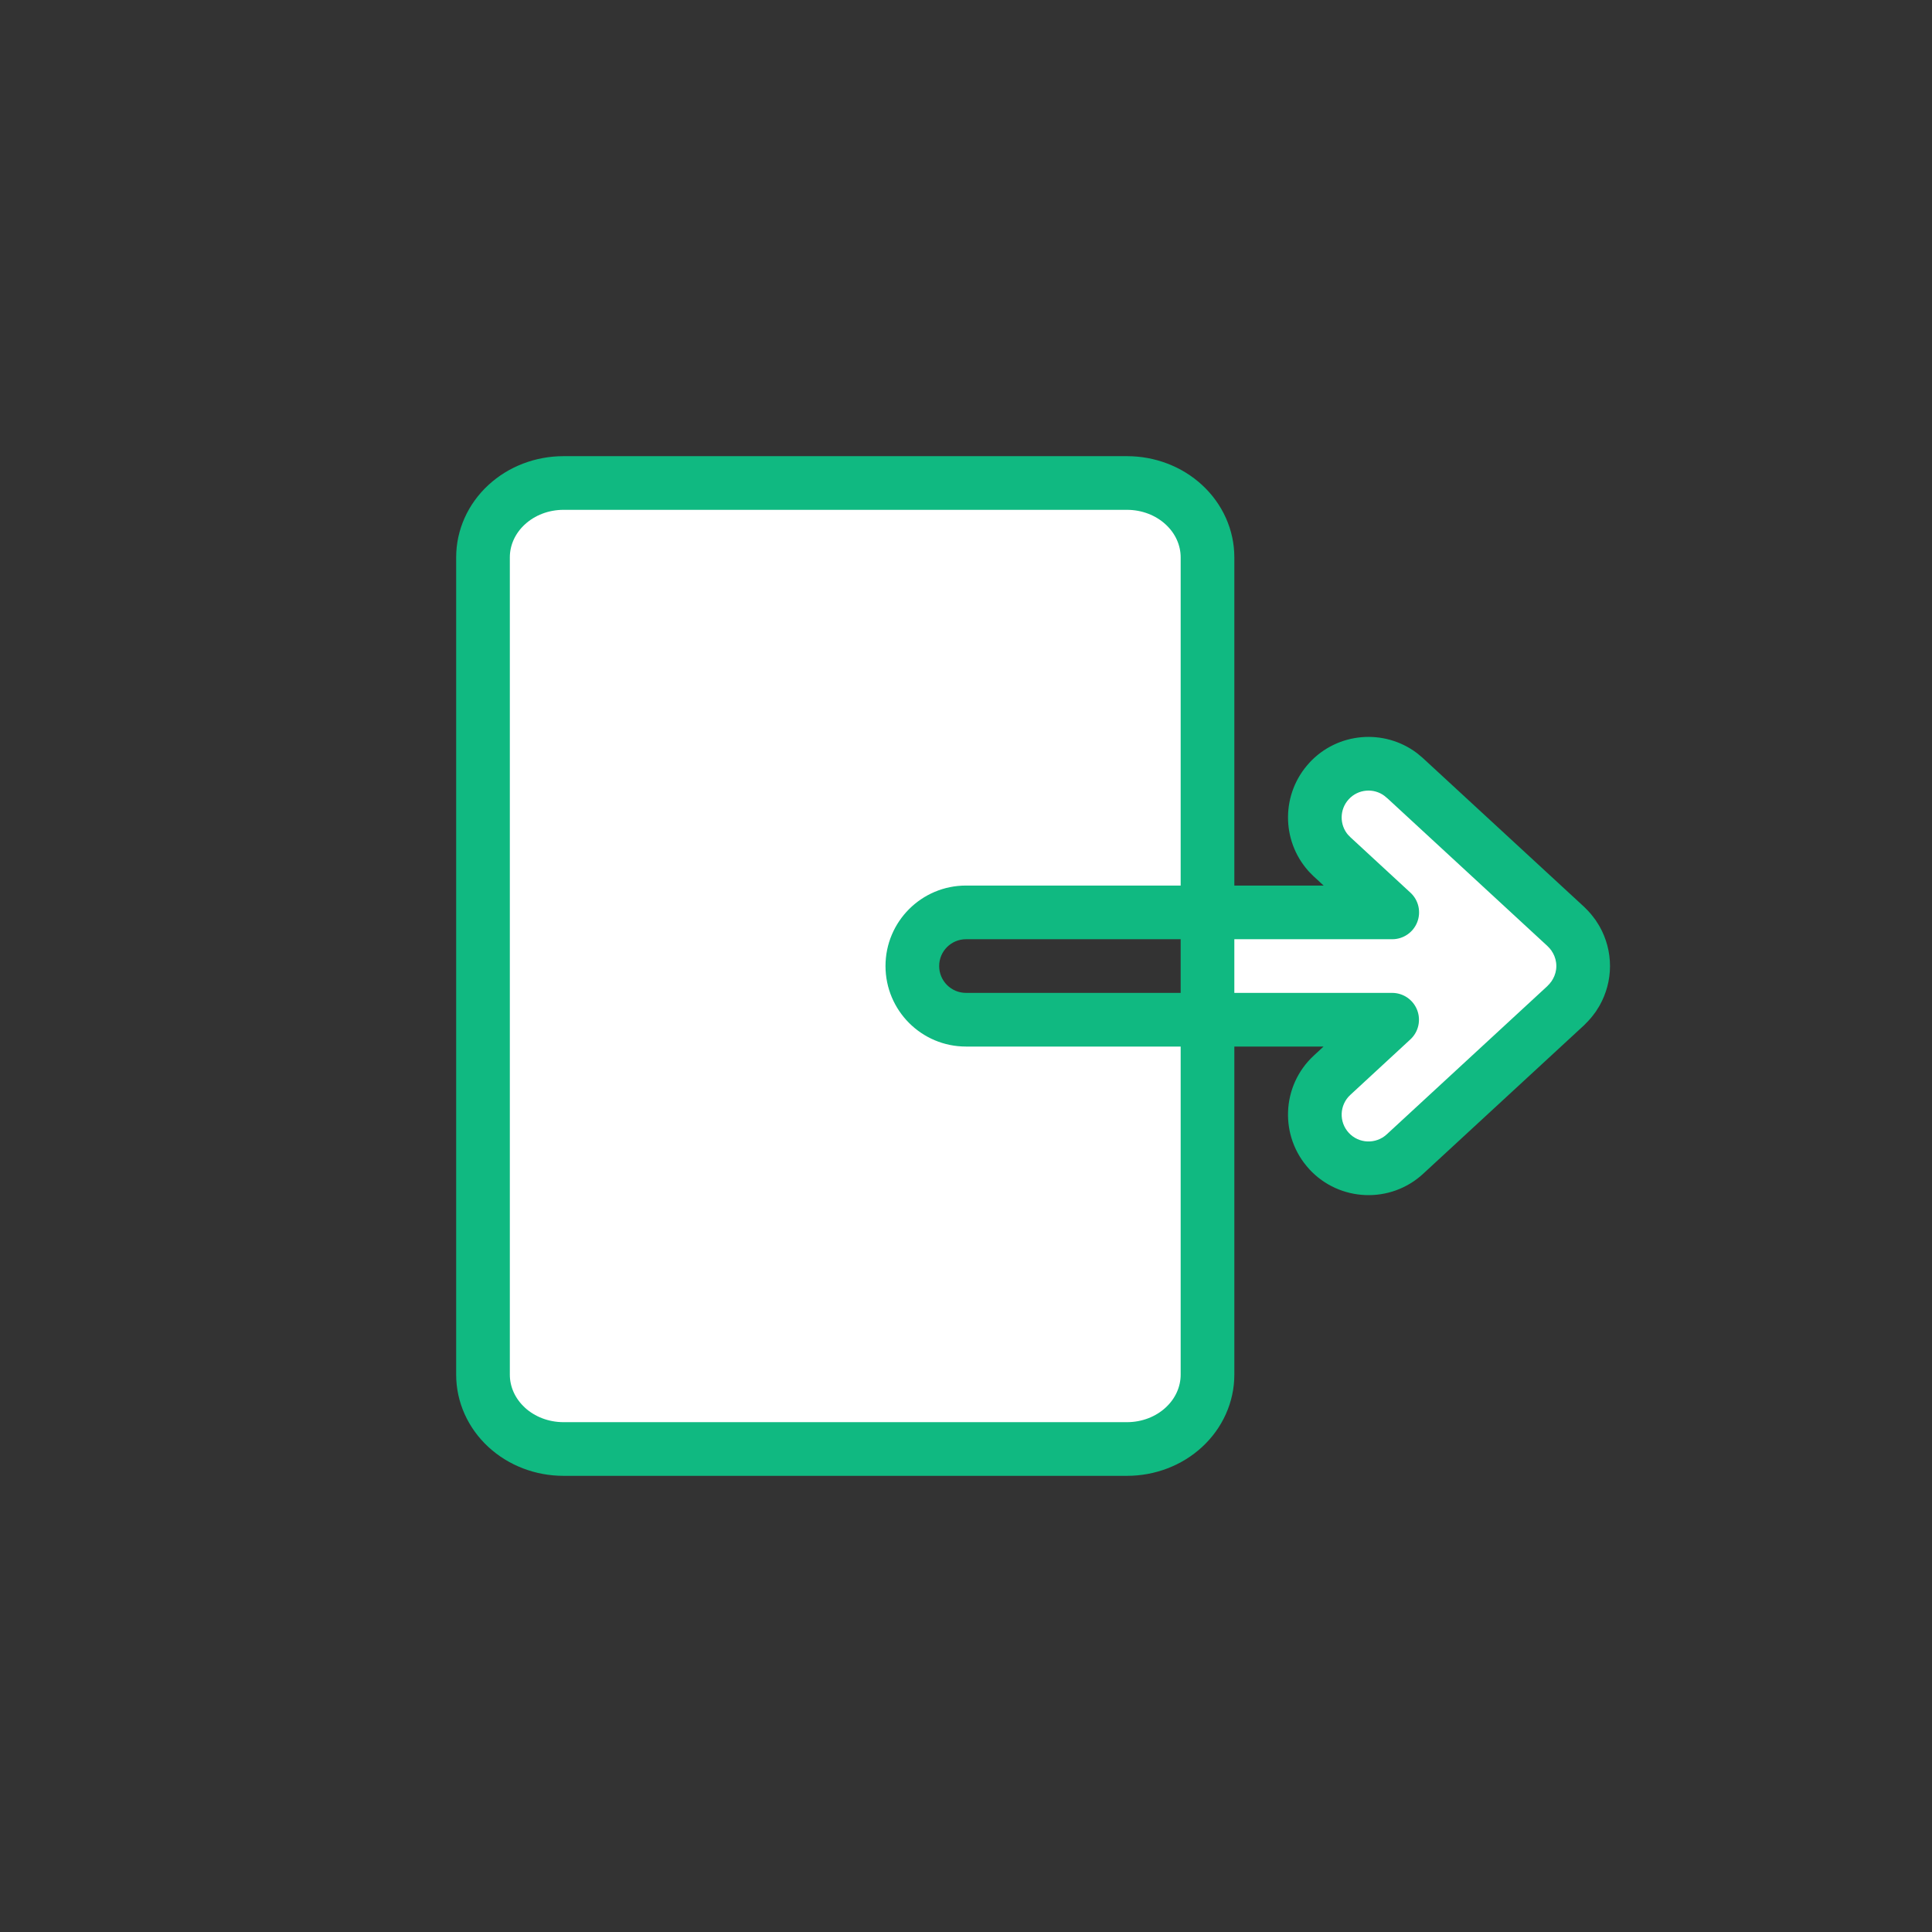 <svg width="36" height="36" viewBox="0 0 36 36" fill="none" xmlns="http://www.w3.org/2000/svg">
<rect x="0" y="0" width="36" height="36" fill="#333333" stroke="none"/>
<path d="M21 9C21.398 9 21.779 9.146 22.061 9.405C22.342 9.665 22.5 10.018 22.5 10.385V17.001H18C17.448 17.001 17 17.449 17 18.001C17 18.553 17.448 19.001 18 19.001H22.5V25.615C22.5 25.982 22.342 26.335 22.061 26.595C21.779 26.854 21.398 27 21 27H10.5C10.102 27 9.721 26.854 9.439 26.595C9.158 26.335 9 25.982 9 25.615V10.385C9 10.018 9.158 9.665 9.439 9.405C9.721 9.146 10.102 9 10.5 9H21ZM24.766 14.553C25.117 14.173 25.695 14.127 26.1 14.431L26.179 14.497L29.179 17.266C29.183 17.27 29.188 17.275 29.192 17.279C29.205 17.291 29.217 17.304 29.229 17.316C29.24 17.328 29.251 17.341 29.262 17.354C29.271 17.364 29.279 17.376 29.288 17.387C29.3 17.402 29.313 17.418 29.324 17.435C29.333 17.448 29.341 17.462 29.35 17.476C29.357 17.488 29.366 17.501 29.373 17.514C29.453 17.658 29.5 17.824 29.5 18.001C29.5 18.177 29.453 18.343 29.373 18.486C29.366 18.499 29.357 18.512 29.35 18.524C29.341 18.538 29.333 18.552 29.324 18.565C29.313 18.582 29.3 18.598 29.288 18.613C29.279 18.624 29.271 18.636 29.262 18.646C29.251 18.659 29.24 18.672 29.229 18.684C29.217 18.696 29.205 18.709 29.192 18.721C29.188 18.725 29.184 18.731 29.179 18.735L26.179 21.505C25.773 21.879 25.14 21.854 24.766 21.448C24.391 21.043 24.416 20.41 24.821 20.035L25.94 19.001H22.5V17.001H25.942L24.821 15.966L24.75 15.894C24.414 15.514 24.415 14.933 24.766 14.553Z" fill="white"/>
<path d="M22.061 9.405L22.4 9.038L22.4 9.038L22.061 9.405ZM17 18.001L16.5 18.001L16.5 18.001L17 18.001ZM22.061 26.595L22.4 26.962L22.4 26.962L22.061 26.595ZM9.439 26.595L9.1 26.962L9.1 26.962L9.439 26.595ZM9.439 9.405L9.1 9.038L9.1 9.038L9.439 9.405ZM24.766 14.553L24.398 14.213L24.398 14.214L24.766 14.553ZM26.1 14.431L26.421 14.048C26.414 14.042 26.407 14.036 26.4 14.031L26.1 14.431ZM26.179 14.497L26.518 14.13C26.512 14.124 26.506 14.119 26.5 14.114L26.179 14.497ZM29.179 17.266L29.519 16.899L29.518 16.898L29.179 17.266ZM29.192 17.279L29.539 16.919L29.539 16.919L29.192 17.279ZM29.229 17.316L29.593 16.974L29.593 16.974L29.229 17.316ZM29.262 17.354L28.881 17.677L28.881 17.677L29.262 17.354ZM29.288 17.387L29.683 17.08L29.682 17.079L29.288 17.387ZM29.324 17.435L28.912 17.717L28.912 17.718L29.324 17.435ZM29.35 17.476L29.775 17.213L29.775 17.212L29.35 17.476ZM29.373 17.514L28.936 17.757L28.936 17.757L29.373 17.514ZM29.5 18.001L30 18.001V18.001H29.5ZM29.373 18.486L28.936 18.243L28.936 18.243L29.373 18.486ZM29.35 18.524L29.775 18.787L29.775 18.787L29.35 18.524ZM29.324 18.565L28.912 18.282L28.912 18.283L29.324 18.565ZM29.288 18.613L29.683 18.92L29.683 18.92L29.288 18.613ZM29.262 18.646L28.881 18.323L28.88 18.323L29.262 18.646ZM29.229 18.684L29.593 19.026L29.593 19.026L29.229 18.684ZM29.192 18.721L28.846 18.36L28.844 18.362L29.192 18.721ZM29.179 18.735L29.518 19.103L29.518 19.103L29.179 18.735ZM26.179 21.505L26.518 21.872L26.518 21.872L26.179 21.505ZM24.766 21.448L24.398 21.787L24.398 21.788L24.766 21.448ZM24.821 20.035L24.482 19.668L24.482 19.668L24.821 20.035ZM25.94 19.001L26.28 19.368C26.431 19.229 26.481 19.011 26.406 18.819C26.331 18.627 26.146 18.501 25.94 18.501V19.001ZM25.942 17.001V17.501C26.148 17.501 26.333 17.375 26.408 17.183C26.483 16.991 26.433 16.773 26.282 16.634L25.942 17.001ZM24.821 15.966L24.465 16.317C24.471 16.323 24.476 16.328 24.482 16.333L24.821 15.966ZM24.75 15.894L24.376 16.225C24.381 16.232 24.388 16.238 24.394 16.245L24.75 15.894ZM21 9V9.5C21.278 9.5 21.537 9.602 21.721 9.773L22.061 9.405L22.4 9.038C22.022 8.689 21.518 8.5 21 8.5V9ZM22.061 9.405L21.721 9.773C21.905 9.942 22 10.164 22 10.385H22.5H23C23 9.871 22.779 9.388 22.4 9.038L22.061 9.405ZM22.5 10.385H22V17.001H22.5H23V10.385H22.5ZM22.5 17.001V16.501H18V17.001V17.501H22.5V17.001ZM18 17.001V16.501C17.172 16.501 16.5 17.172 16.5 18.001H17H17.5C17.5 17.725 17.724 17.501 18 17.501V17.001ZM17 18.001L16.5 18.001C16.501 18.829 17.171 19.501 18 19.501V19.001V18.501C17.724 18.501 17.5 18.277 17.5 18.001L17 18.001ZM18 19.001V19.501H22.5V19.001V18.501H18V19.001ZM22.5 19.001H22V25.615H22.5H23V19.001H22.5ZM22.5 25.615H22C22 25.836 21.905 26.058 21.721 26.227L22.061 26.595L22.4 26.962C22.779 26.612 23 26.128 23 25.615H22.5ZM22.061 26.595L21.721 26.227C21.537 26.398 21.278 26.5 21 26.5V27V27.5C21.518 27.5 22.022 27.311 22.4 26.962L22.061 26.595ZM21 27V26.5H10.5V27V27.5H21V27ZM10.5 27V26.5C10.222 26.5 9.963 26.398 9.778 26.227L9.439 26.595L9.1 26.962C9.478 27.311 9.982 27.5 10.5 27.5V27ZM9.439 26.595L9.779 26.227C9.595 26.058 9.5 25.836 9.5 25.615H9H8.5C8.5 26.128 8.721 26.612 9.1 26.962L9.439 26.595ZM9 25.615H9.5V10.385H9H8.5V25.615H9ZM9 10.385H9.5C9.5 10.164 9.595 9.942 9.779 9.773L9.439 9.405L9.1 9.038C8.721 9.388 8.5 9.871 8.5 10.385H9ZM9.439 9.405L9.779 9.773C9.963 9.602 10.222 9.5 10.5 9.5V9V8.5C9.982 8.5 9.478 8.689 9.1 9.038L9.439 9.405ZM10.5 9V9.5H21V9V8.5H10.5V9ZM24.766 14.553L25.133 14.892C25.308 14.702 25.598 14.679 25.799 14.831L26.1 14.431L26.4 14.031C25.791 13.574 24.925 13.643 24.398 14.213L24.766 14.553ZM26.1 14.431L25.778 14.814L25.857 14.88L26.179 14.497L26.5 14.114L26.421 14.048L26.1 14.431ZM26.179 14.497L25.84 14.864L28.84 17.633L29.179 17.266L29.518 16.898L26.518 14.13L26.179 14.497ZM29.179 17.266L28.839 17.632C28.834 17.628 28.831 17.625 28.829 17.623C28.827 17.621 28.826 17.62 28.827 17.621C28.827 17.621 28.83 17.624 28.833 17.627C28.836 17.63 28.84 17.634 28.846 17.64L29.192 17.279L29.539 16.919C29.542 16.922 29.544 16.924 29.545 16.925C29.546 16.925 29.546 16.926 29.544 16.924C29.543 16.922 29.539 16.919 29.535 16.915C29.532 16.911 29.526 16.905 29.519 16.899L29.179 17.266ZM29.192 17.279L28.846 17.64C28.848 17.642 28.852 17.646 28.864 17.659L29.229 17.316L29.593 16.974C29.582 16.962 29.562 16.941 29.539 16.919L29.192 17.279ZM29.229 17.316L28.864 17.659C28.87 17.666 28.876 17.672 28.881 17.677L29.262 17.354L29.643 17.03C29.626 17.01 29.609 16.991 29.593 16.974L29.229 17.316ZM29.262 17.354L28.881 17.677C28.879 17.675 28.879 17.675 28.882 17.679C28.883 17.68 28.884 17.682 28.886 17.685C28.888 17.687 28.891 17.691 28.894 17.694L29.288 17.387L29.682 17.079C29.68 17.076 29.661 17.051 29.643 17.03L29.262 17.354ZM29.288 17.387L28.893 17.694C28.897 17.698 28.901 17.703 28.904 17.706C28.906 17.71 28.908 17.713 28.91 17.715C28.913 17.719 28.913 17.719 28.912 17.717L29.324 17.435L29.737 17.152C29.714 17.119 29.688 17.086 29.683 17.08L29.288 17.387ZM29.324 17.435L28.912 17.718C28.91 17.714 28.908 17.712 28.908 17.712C28.908 17.711 28.908 17.711 28.909 17.713C28.91 17.714 28.91 17.715 28.911 17.717C28.912 17.718 28.913 17.72 28.914 17.722C28.917 17.726 28.92 17.732 28.924 17.739L29.35 17.476L29.775 17.212C29.772 17.209 29.774 17.211 29.765 17.197C29.76 17.187 29.749 17.171 29.736 17.152L29.324 17.435ZM29.35 17.476L28.924 17.738C28.928 17.744 28.931 17.749 28.933 17.753C28.936 17.757 28.937 17.759 28.939 17.761C28.941 17.765 28.939 17.762 28.936 17.757L29.373 17.514L29.81 17.271C29.8 17.252 29.79 17.237 29.785 17.228C29.776 17.215 29.778 17.217 29.775 17.213L29.35 17.476ZM29.373 17.514L28.936 17.757C28.977 17.83 29 17.913 29 18.001H29.5H30C30 17.736 29.93 17.486 29.81 17.27L29.373 17.514ZM29.5 18.001L29 18.001C29 18.088 28.977 18.17 28.936 18.243L29.373 18.486L29.81 18.73C29.929 18.515 30 18.267 30 18.001L29.5 18.001ZM29.373 18.486L28.936 18.243C28.939 18.238 28.941 18.235 28.939 18.239C28.938 18.24 28.937 18.241 28.936 18.242C28.936 18.243 28.934 18.245 28.933 18.247C28.931 18.251 28.928 18.256 28.924 18.262L29.35 18.524L29.775 18.787C29.778 18.783 29.776 18.785 29.785 18.772C29.79 18.763 29.8 18.748 29.81 18.73L29.373 18.486ZM29.35 18.524L28.924 18.262C28.92 18.268 28.917 18.274 28.914 18.278C28.911 18.283 28.91 18.284 28.909 18.287C28.907 18.291 28.908 18.288 28.912 18.282L29.324 18.565L29.736 18.849C29.749 18.83 29.759 18.813 29.765 18.803C29.774 18.789 29.772 18.792 29.775 18.787L29.35 18.524ZM29.324 18.565L28.912 18.283C28.913 18.28 28.913 18.281 28.91 18.285C28.908 18.287 28.906 18.29 28.903 18.294C28.901 18.297 28.897 18.302 28.893 18.306L29.288 18.613L29.683 18.92C29.688 18.914 29.714 18.881 29.737 18.848L29.324 18.565ZM29.288 18.613L28.893 18.306C28.891 18.309 28.888 18.313 28.886 18.315C28.884 18.318 28.883 18.32 28.882 18.321C28.879 18.324 28.879 18.324 28.881 18.323L29.262 18.646L29.643 18.97C29.661 18.949 29.68 18.924 29.683 18.92L29.288 18.613ZM29.262 18.646L28.88 18.323C28.876 18.328 28.871 18.334 28.864 18.342L29.229 18.684L29.593 19.026C29.609 19.009 29.626 18.99 29.643 18.97L29.262 18.646ZM29.229 18.684L28.864 18.341C28.852 18.354 28.848 18.358 28.846 18.36L29.192 18.721L29.539 19.081C29.562 19.059 29.581 19.038 29.593 19.026L29.229 18.684ZM29.192 18.721L28.844 18.362C28.833 18.373 28.824 18.382 28.819 18.388C28.816 18.391 28.814 18.394 28.812 18.395C28.812 18.396 28.811 18.397 28.811 18.397C28.811 18.397 28.81 18.398 28.81 18.398C28.81 18.398 28.81 18.398 28.81 18.398C28.809 18.399 28.812 18.396 28.816 18.391C28.821 18.386 28.829 18.378 28.839 18.368L29.179 18.735L29.518 19.103C29.531 19.09 29.542 19.08 29.548 19.072C29.555 19.065 29.56 19.059 29.561 19.058C29.562 19.057 29.562 19.057 29.562 19.057C29.562 19.057 29.561 19.059 29.559 19.06C29.556 19.064 29.549 19.071 29.541 19.08L29.192 18.721ZM29.179 18.735L28.84 18.368L25.84 21.137L26.179 21.505L26.518 21.872L29.518 19.103L29.179 18.735ZM26.179 21.505L25.84 21.137C25.637 21.324 25.32 21.312 25.133 21.109L24.766 21.448L24.398 21.788C24.96 22.395 25.909 22.434 26.518 21.872L26.179 21.505ZM24.766 21.448L25.133 21.109C24.945 20.906 24.958 20.589 25.161 20.402L24.821 20.035L24.482 19.668C23.873 20.23 23.837 21.179 24.398 21.787L24.766 21.448ZM24.821 20.035L25.161 20.402L26.28 19.368L25.94 19.001L25.601 18.634L24.482 19.668L24.821 20.035ZM25.94 19.001V18.501H22.5V19.001V19.501H25.94V19.001ZM22.5 19.001H23V17.001H22.5H22V19.001H22.5ZM22.5 17.001V17.501H25.942V17.001V16.501H22.5V17.001ZM25.942 17.001L26.282 16.634L25.16 15.598L24.821 15.966L24.482 16.333L25.603 17.368L25.942 17.001ZM24.821 15.966L25.177 15.615L25.106 15.542L24.75 15.894L24.394 16.245L24.465 16.317L24.821 15.966ZM24.75 15.894L25.124 15.562C24.957 15.373 24.957 15.082 25.133 14.892L24.766 14.553L24.398 14.214C23.872 14.784 23.871 15.655 24.376 16.225L24.75 15.894Z" fill="#10B981"/>
</svg>
